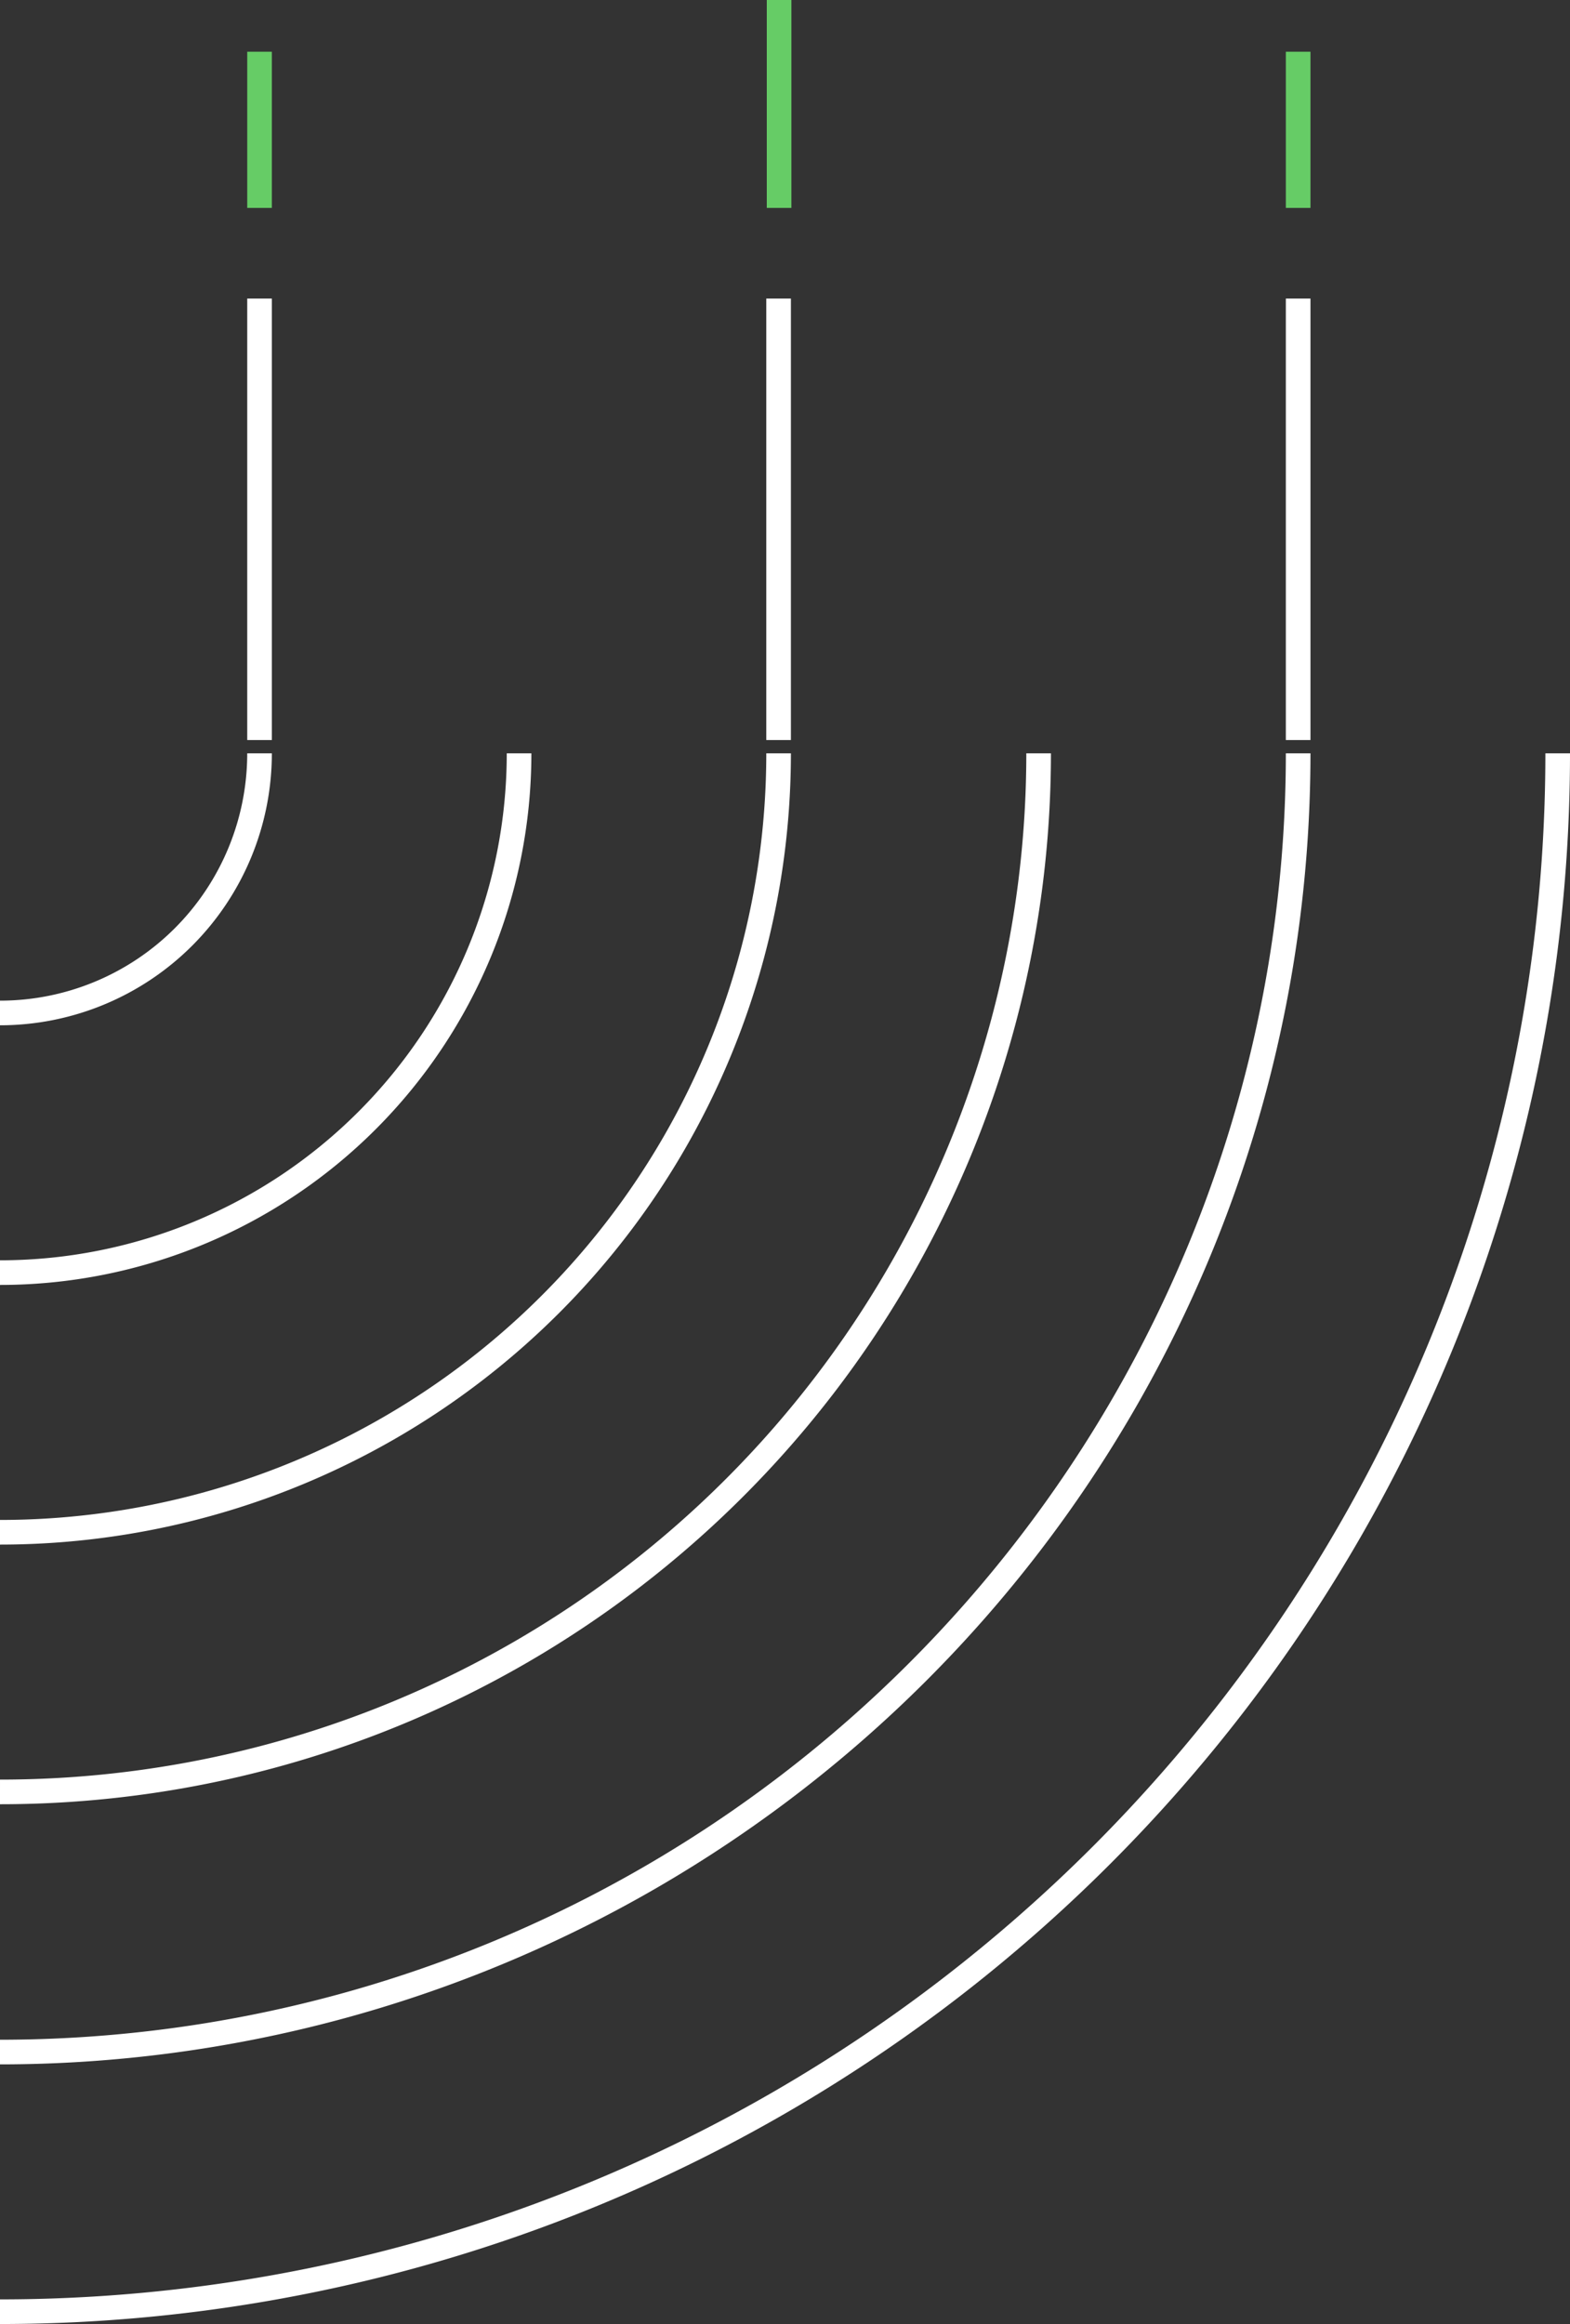<?xml version="1.0" encoding="UTF-8"?> <svg xmlns="http://www.w3.org/2000/svg" viewBox="0 0 31.88 47.17"><rect x="0" y="0" width="31.88" height="47.17" fill="#333333" stroke="none"/> <defs> <style>.cls-1,.cls-2{fill:none;stroke-miterlimit:10;stroke-width:0.5px;}.cls-1{stroke:#fff;}.cls-2{stroke:#6c6;}</style> </defs> <g id="Layer_2" data-name="Layer 2"> <g id="Layer_1-2" data-name="Layer 1"> <path class="cls-1" d="M5.27,15.29A5.27,5.27,0,0,1,0,20.56"></path> <path class="cls-1" d="M10.54,15.29A10.54,10.54,0,0,1,0,25.83"></path> <path class="cls-1" d="M15.81,15.29A15.81,15.81,0,0,1,0,31.1"></path> <path class="cls-1" d="M21.09,15.29A21.08,21.08,0,0,1,0,36.37"></path> <path class="cls-1" d="M26.36,15.29A26.36,26.36,0,0,1,0,41.65"></path> <path class="cls-1" d="M31.63,15.29A31.63,31.63,0,0,1,0,46.92"></path> <line class="cls-1" x1="26.36" y1="6.06" x2="26.36" y2="15.02"></line> <line class="cls-1" x1="15.81" y1="6.06" x2="15.81" y2="15.02"></line> <line class="cls-1" x1="5.27" y1="6.06" x2="5.27" y2="15.02"></line> <line class="cls-2" x1="26.36" y1="1.05" x2="26.36" y2="4.22"></line> <line class="cls-2" x1="15.82" x2="15.82" y2="4.22"></line> <line class="cls-2" x1="5.27" y1="1.05" x2="5.27" y2="4.22"></line> </g> </g> </svg> 